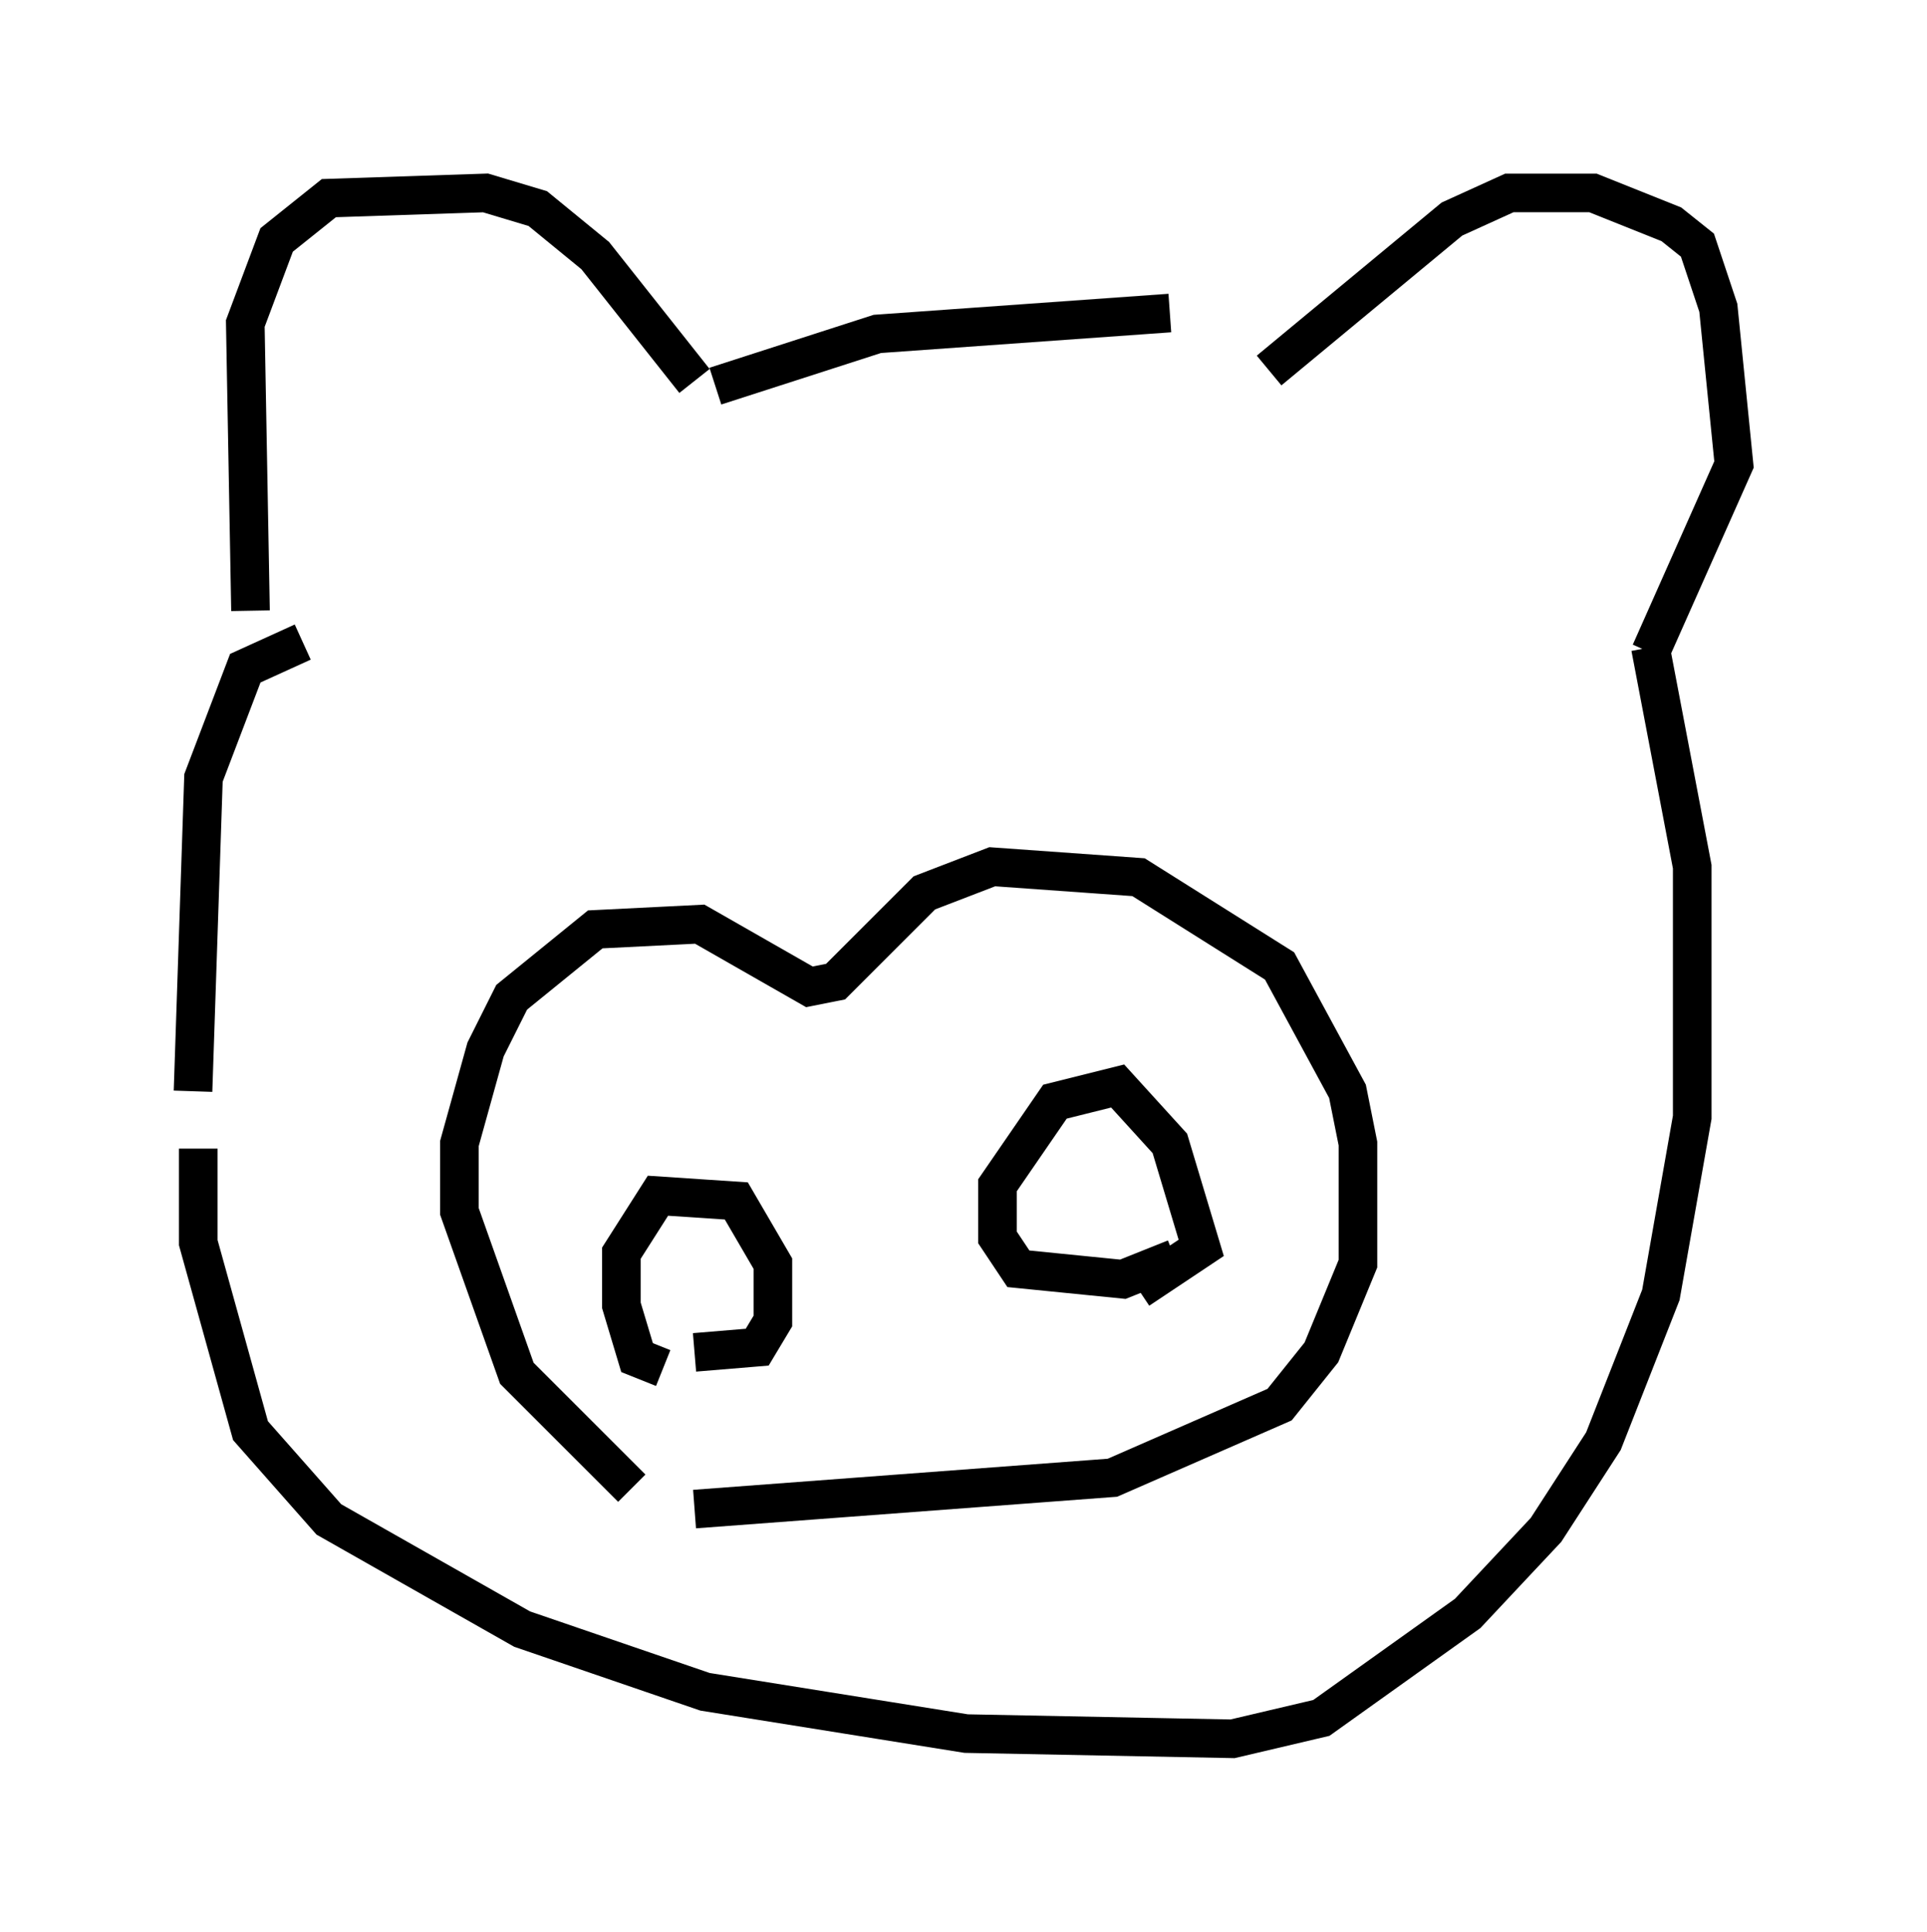<?xml version="1.0" encoding="utf-8" ?>
<svg baseProfile="full" height="50.054" version="1.1" width="49.918" xmlns="http://www.w3.org/2000/svg" xmlns:ev="http://www.w3.org/2001/xml-events" xmlns:xlink="http://www.w3.org/1999/xlink"><defs /><rect fill="white" height="50.054" width="49.918" x="0" y="0" /><path d="M19.208, 39.1 m-2.842, -0.541 l-2.977, -2.977 -1.488, -4.195 l0.0, -1.759 0.677, -2.436 l0.677, -1.353 2.165, -1.759 l2.706, -0.135 2.842, 1.624 l0.677, -0.135 2.3, -2.3 l1.759, -0.677 3.789, 0.271 l3.654, 2.3 1.759, 3.248 l0.271, 1.353 0.0, 3.112 l-0.947, 2.3 -1.083, 1.353 l-4.33, 1.894 -10.825, 0.812 m-0.812, -3.654 l-0.677, -0.271 -0.406, -1.353 l0.0, -1.353 0.947, -1.488 l2.03, 0.135 0.947, 1.624 l0.0, 1.488 -0.406, 0.677 l-1.624, 0.135 m12.449, -2.436 l-1.353, 0.541 -2.706, -0.271 l-0.541, -0.812 0.0, -1.353 l1.488, -2.165 1.624, -0.406 l1.353, 1.488 0.812, 2.706 l-1.624, 1.083 m-24.357, -3.654 l0.0, 2.436 1.353, 4.871 l2.03, 2.3 5.007, 2.842 l4.736, 1.624 6.766, 1.083 l6.901, 0.135 2.3, -0.541 l3.789, -2.706 2.03, -2.165 l1.488, -2.3 1.488, -3.789 l0.812, -4.601 0.0, -6.495 l-1.083, -5.683 m-37.753, 11.502 l0.271, -8.119 1.083, -2.842 l1.488, -0.677 m-1.353, -0.812 l-0.135, -7.442 0.812, -2.165 l1.353, -1.083 4.059, -0.135 l1.353, 0.406 1.488, 1.218 l2.571, 3.248 m14.885, -0.271 l4.736, -3.924 1.488, -0.677 l2.165, 0.0 2.03, 0.812 l0.677, 0.541 0.541, 1.624 l0.406, 4.059 -2.165, 4.871 m-24.222, -6.901 l4.195, -1.353 7.578, -0.541 " fill="none" stroke="black" stroke-width="1" /></svg>